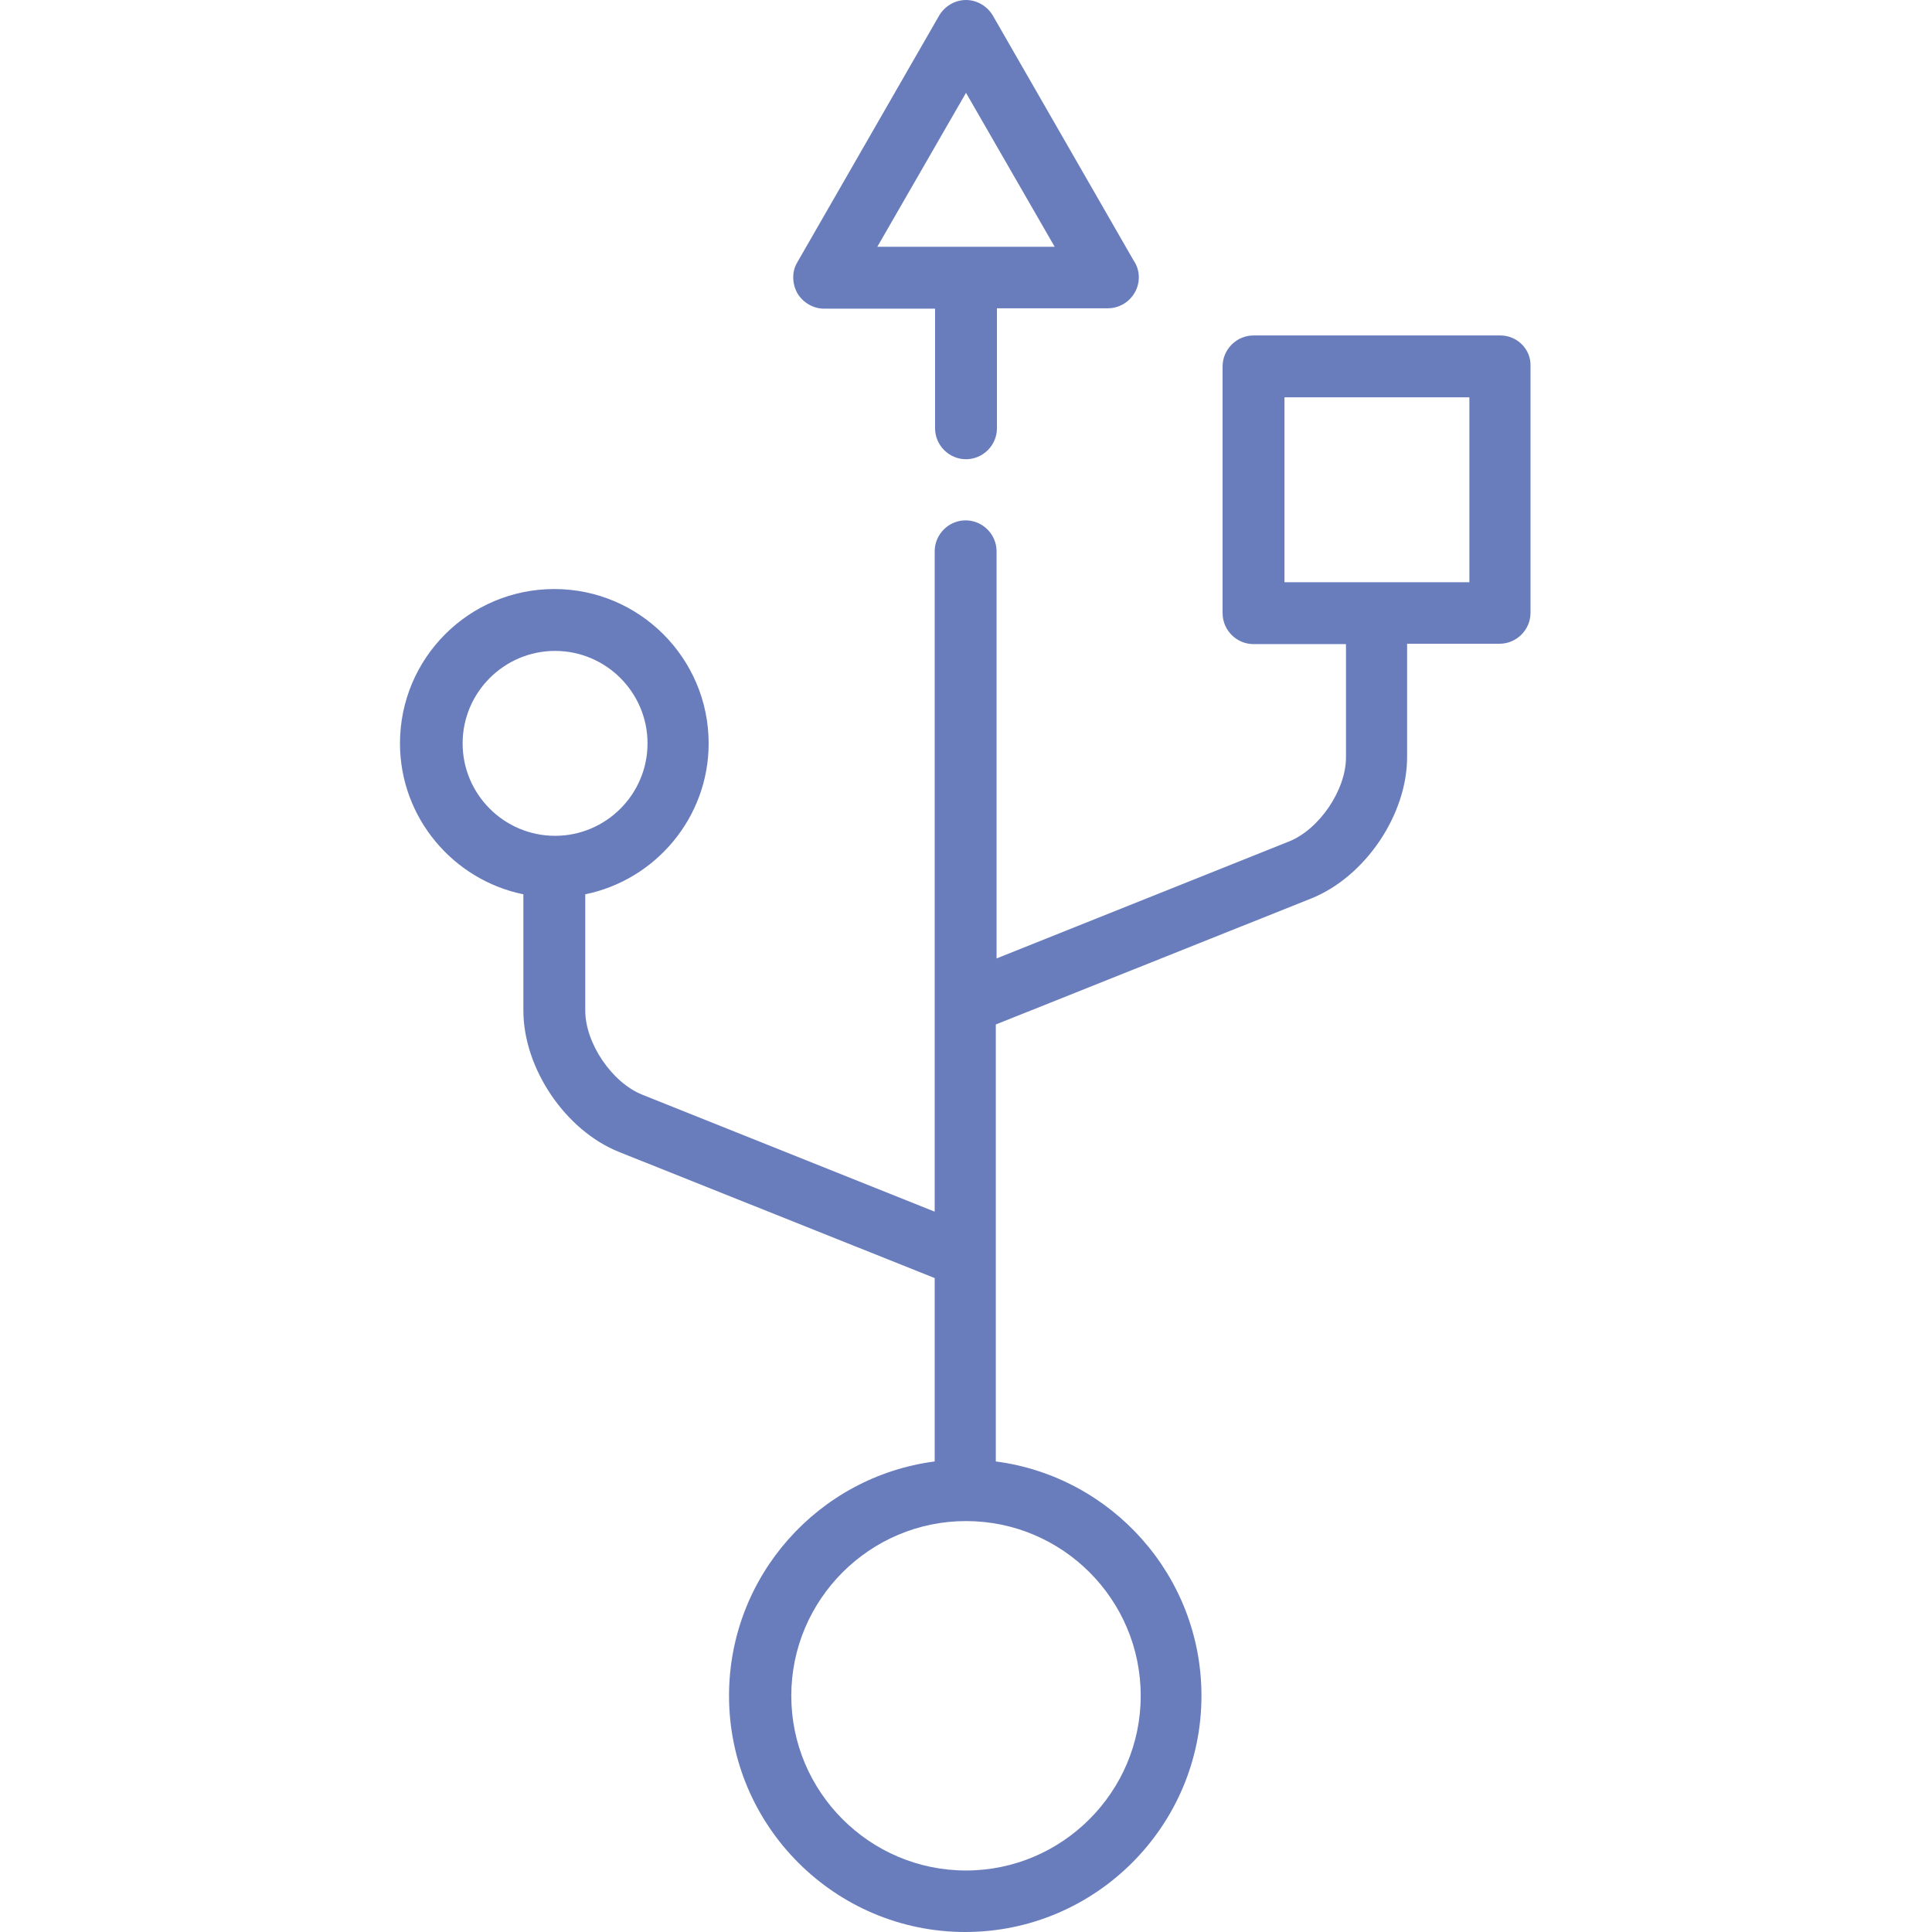 <?xml version="1.0" encoding="utf-8"?>
<!-- Generator: Adobe Illustrator 23.0.0, SVG Export Plug-In . SVG Version: 6.00 Build 0)  -->
<svg version="1.1" id="Layer_1" xmlns="http://www.w3.org/2000/svg" xmlns:xlink="http://www.w3.org/1999/xlink" x="0px" y="0px"
	 viewBox="0 0 512 512" style="enable-background:new 0 0 512 512;" xml:space="preserve">
<style type="text/css">
	.st0{fill:#697DBD;}
</style>
<g>
	<g>
		<path class="st0" d="M397.6,88.9h-65.4c-4.5,0-8.2,3.7-8.2,8.2v65.4c0,4.5,3.7,8.2,8.2,8.2h24.5v30c0,8.7-7.1,19.1-15.1,22.3
			l-77.5,31V146.1c0-4.5-3.7-8.2-8.2-8.2s-8.2,3.7-8.2,8.2v119.7c0,0,0,55.3,0,55.3l-77.5-31c-8-3.2-15.1-13.6-15.1-22.3V237
			c18.6-3.8,32.7-20.3,32.7-40c0-22.5-18.3-40.9-40.9-40.9s-40.9,18.3-40.9,40.9c0,19.7,14.1,36.2,32.7,40v30.8
			c0,15.3,11.1,31.8,25.4,37.5l83.6,33.4v48.6c-30.7,4-54.5,30.3-54.5,62.1c0,34.5,28.1,62.6,62.6,62.6s62.6-28.1,62.6-62.6
			c0-31.8-23.8-58.1-54.5-62.1V333c0,0,0-61.5,0-61.5l83.6-33.4c14.2-5.7,25.4-22.1,25.4-37.5v-30h24.5c4.5,0,8.2-3.7,8.2-8.2V97.1
			C405.8,92.6,402.1,88.9,397.6,88.9z M147.1,221.5c-13.5,0-24.5-11-24.5-24.5c0-13.5,11-24.5,24.5-24.5s24.5,11,24.5,24.5
			C171.6,210.5,160.6,221.5,147.1,221.5z M302.3,449.4c0,25.5-20.8,46.3-46.3,46.3s-46.3-20.8-46.3-46.3s20.8-46.3,46.3-46.3
			S302.3,423.8,302.3,449.4z M389.4,154.3h-49v-49h49V154.3z"/>
	</g>
</g>
<g>
	<g>
		<path class="st0" d="M300.4,69L263.1,4.1C261.6,1.6,258.9,0,256,0c-2.9,0-5.6,1.6-7.1,4.1l-37.6,65.4c-1.5,2.5-1.4,5.6,0,8.2
			c1.5,2.5,4.2,4.1,7.1,4.1h29.4v31.7c0,4.5,3.7,8.2,8.2,8.2s8.2-3.7,8.2-8.2V81.7h29.4c4.5,0,8.2-3.7,8.2-8.2
			C301.8,71.8,301.3,70.3,300.4,69z M232.5,65.4L256,24.6l23.5,40.8H232.5z"/>
	</g>
</g>
</svg>
